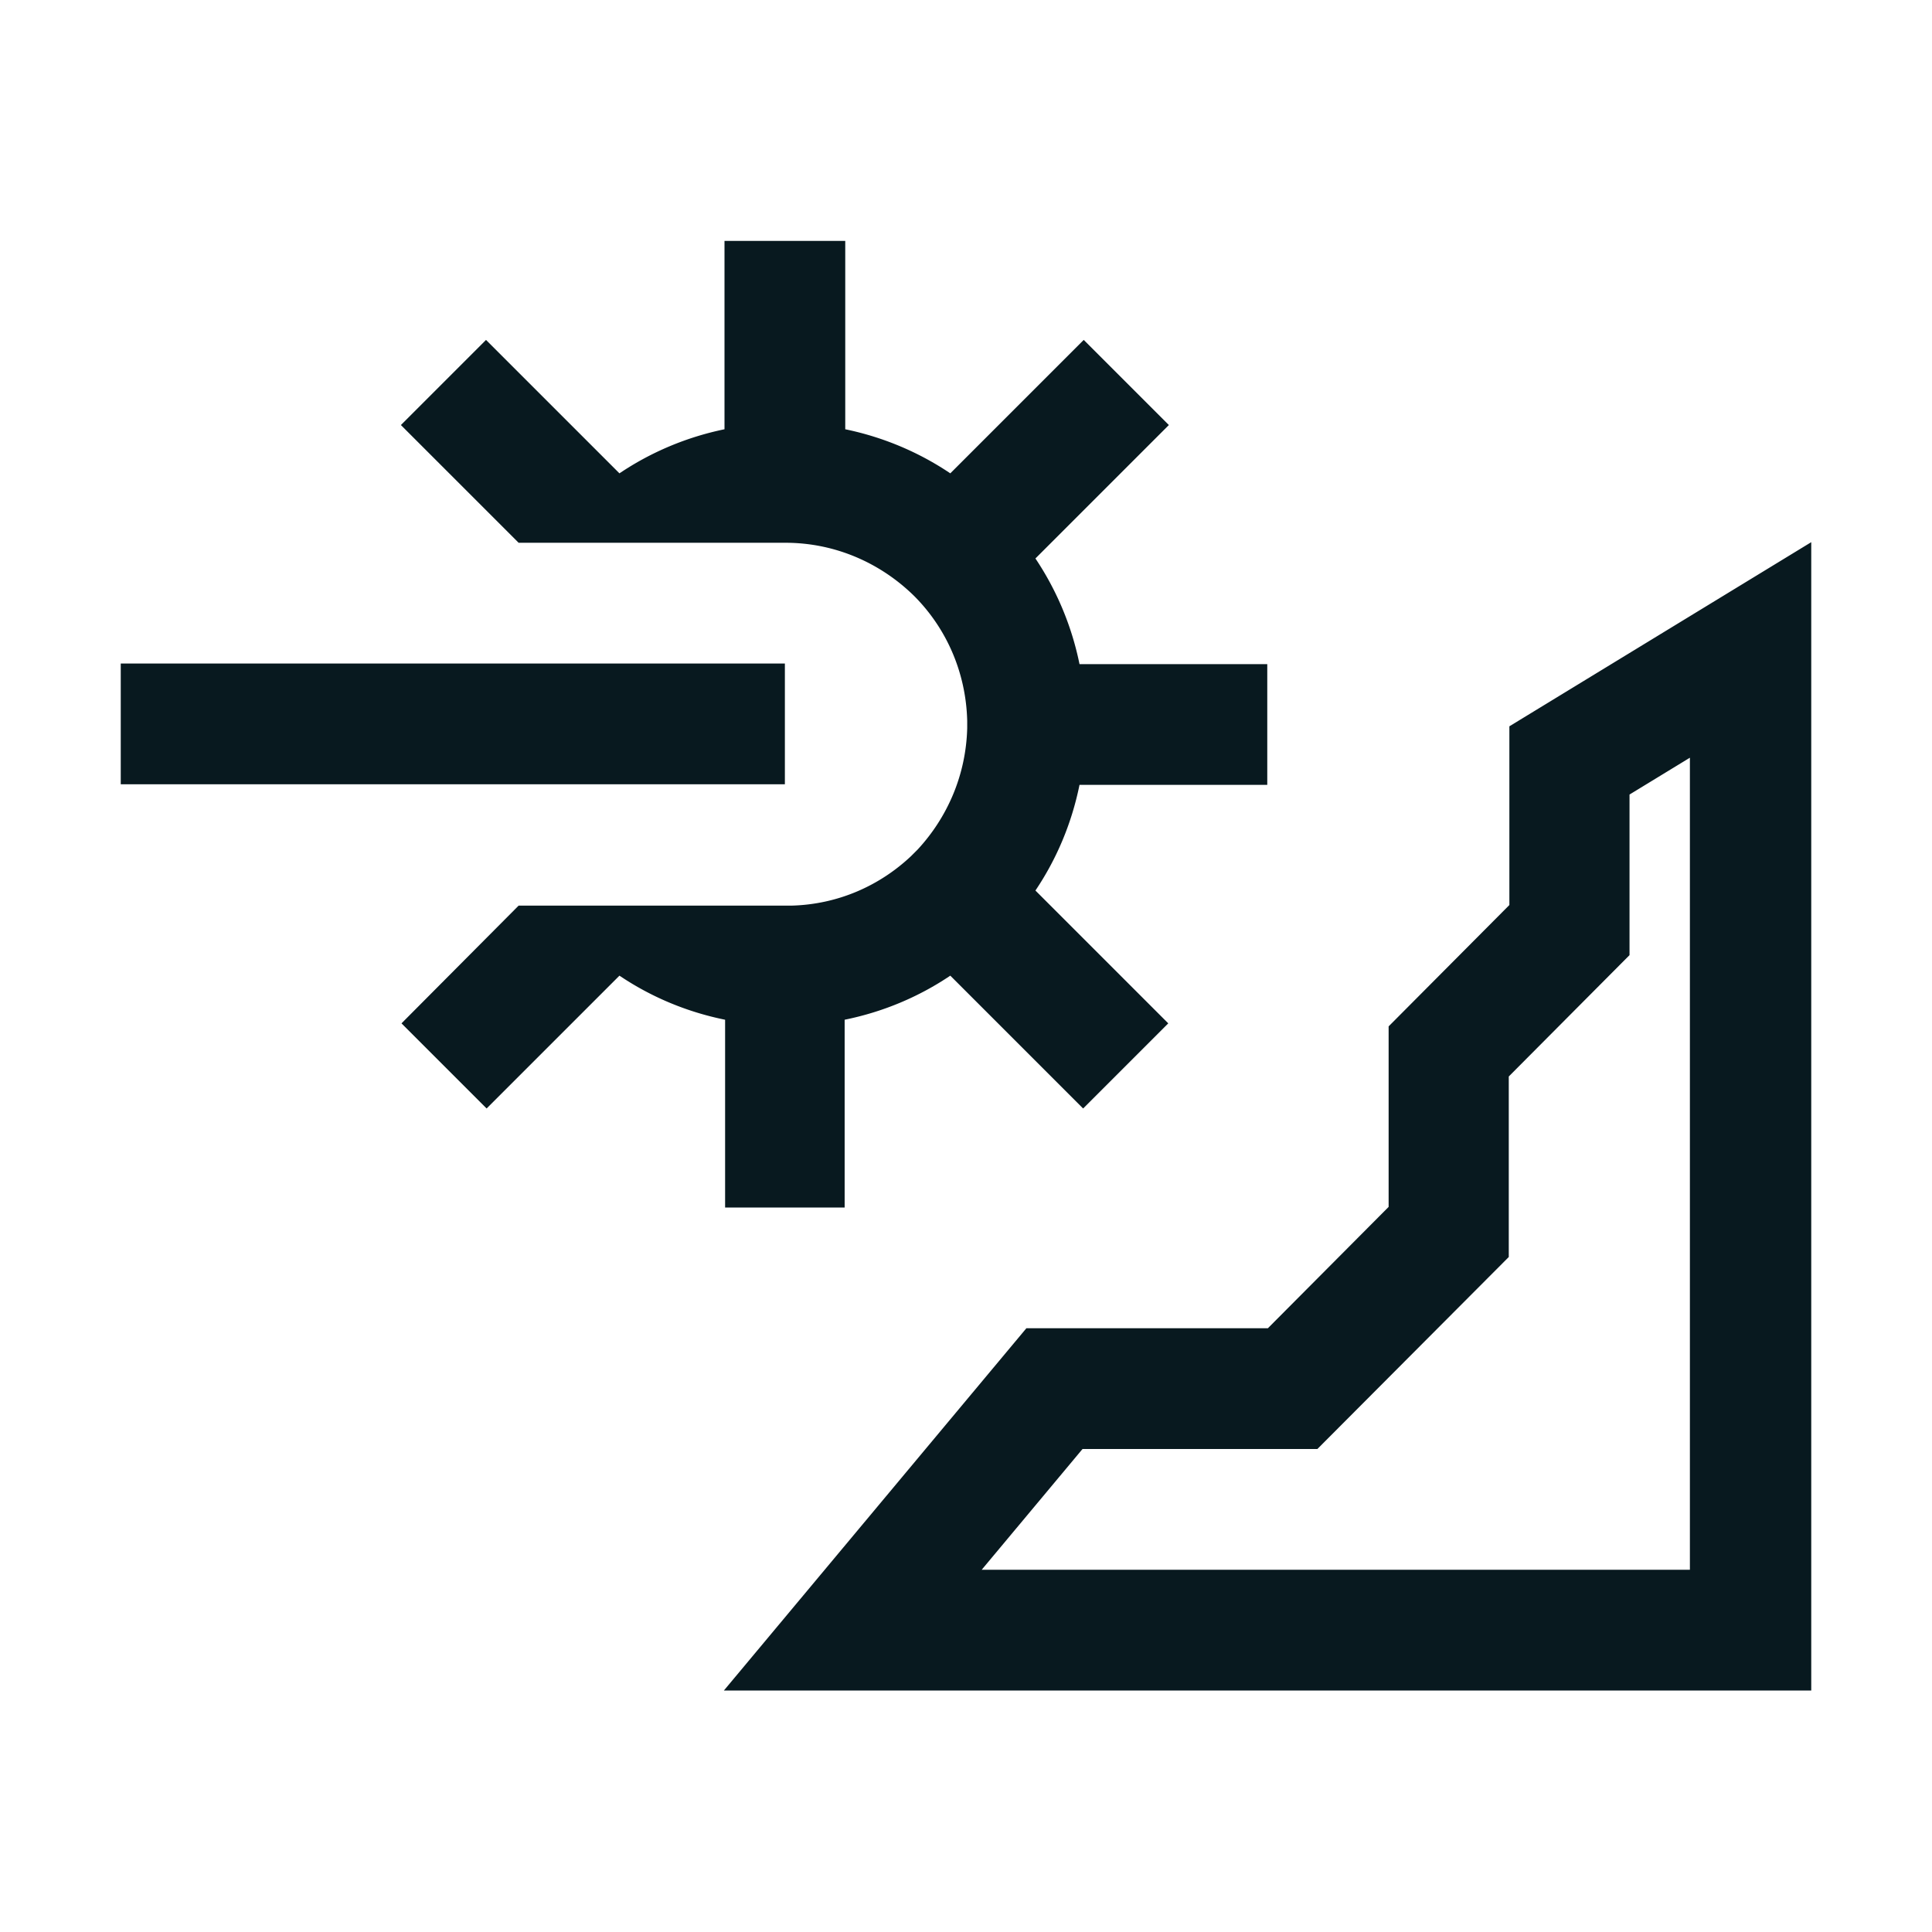 <svg xmlns="http://www.w3.org/2000/svg" xmlns:xlink="http://www.w3.org/1999/xlink" width="32" height="32" viewBox="0 0 32 32"><defs><style>
.cls-1 {
	fill: #08191f;
	stroke-width: 0px;
}
</style></defs><path d="M25 12.03v2.96L23 17v2.99L21 22h-4l-5.01 6H30V8.98zM28 26H16.26l1.67-2h3.89l3.17-3.18v-2.99l2-2.01v-2.66l1-.61v13.46Zm-16.01-6h2v-3.11c.64-.13 1.23-.38 1.75-.73l2.2 2.2 1.41-1.41-2.2-2.2c.35-.52.6-1.11.73-1.75h3.11v-2h-3.11a4.9 4.9 0 00-.73-1.75l2.21-2.21-1.41-1.41-2.21 2.21c-.52-.35-1.11-.6-1.74-.73V3.99h-2v3.12c-.63.13-1.22.38-1.74.73L8.05 5.63 6.64 7.04l1.95 1.95h4.42c.83 0 1.58.34 2.13.88.53.53.86 1.26.88 2.07v.12c-.02.78-.33 1.48-.82 2.01l-.11.11c-.52.49-1.21.8-1.98.82H8.59l-1.94 1.95 1.41 1.41 2.2-2.2c.52.35 1.11.6 1.75.73V20Z" class="cls-1"/><path d="M2 10.99h11v2H2z" class="cls-1"/></svg>